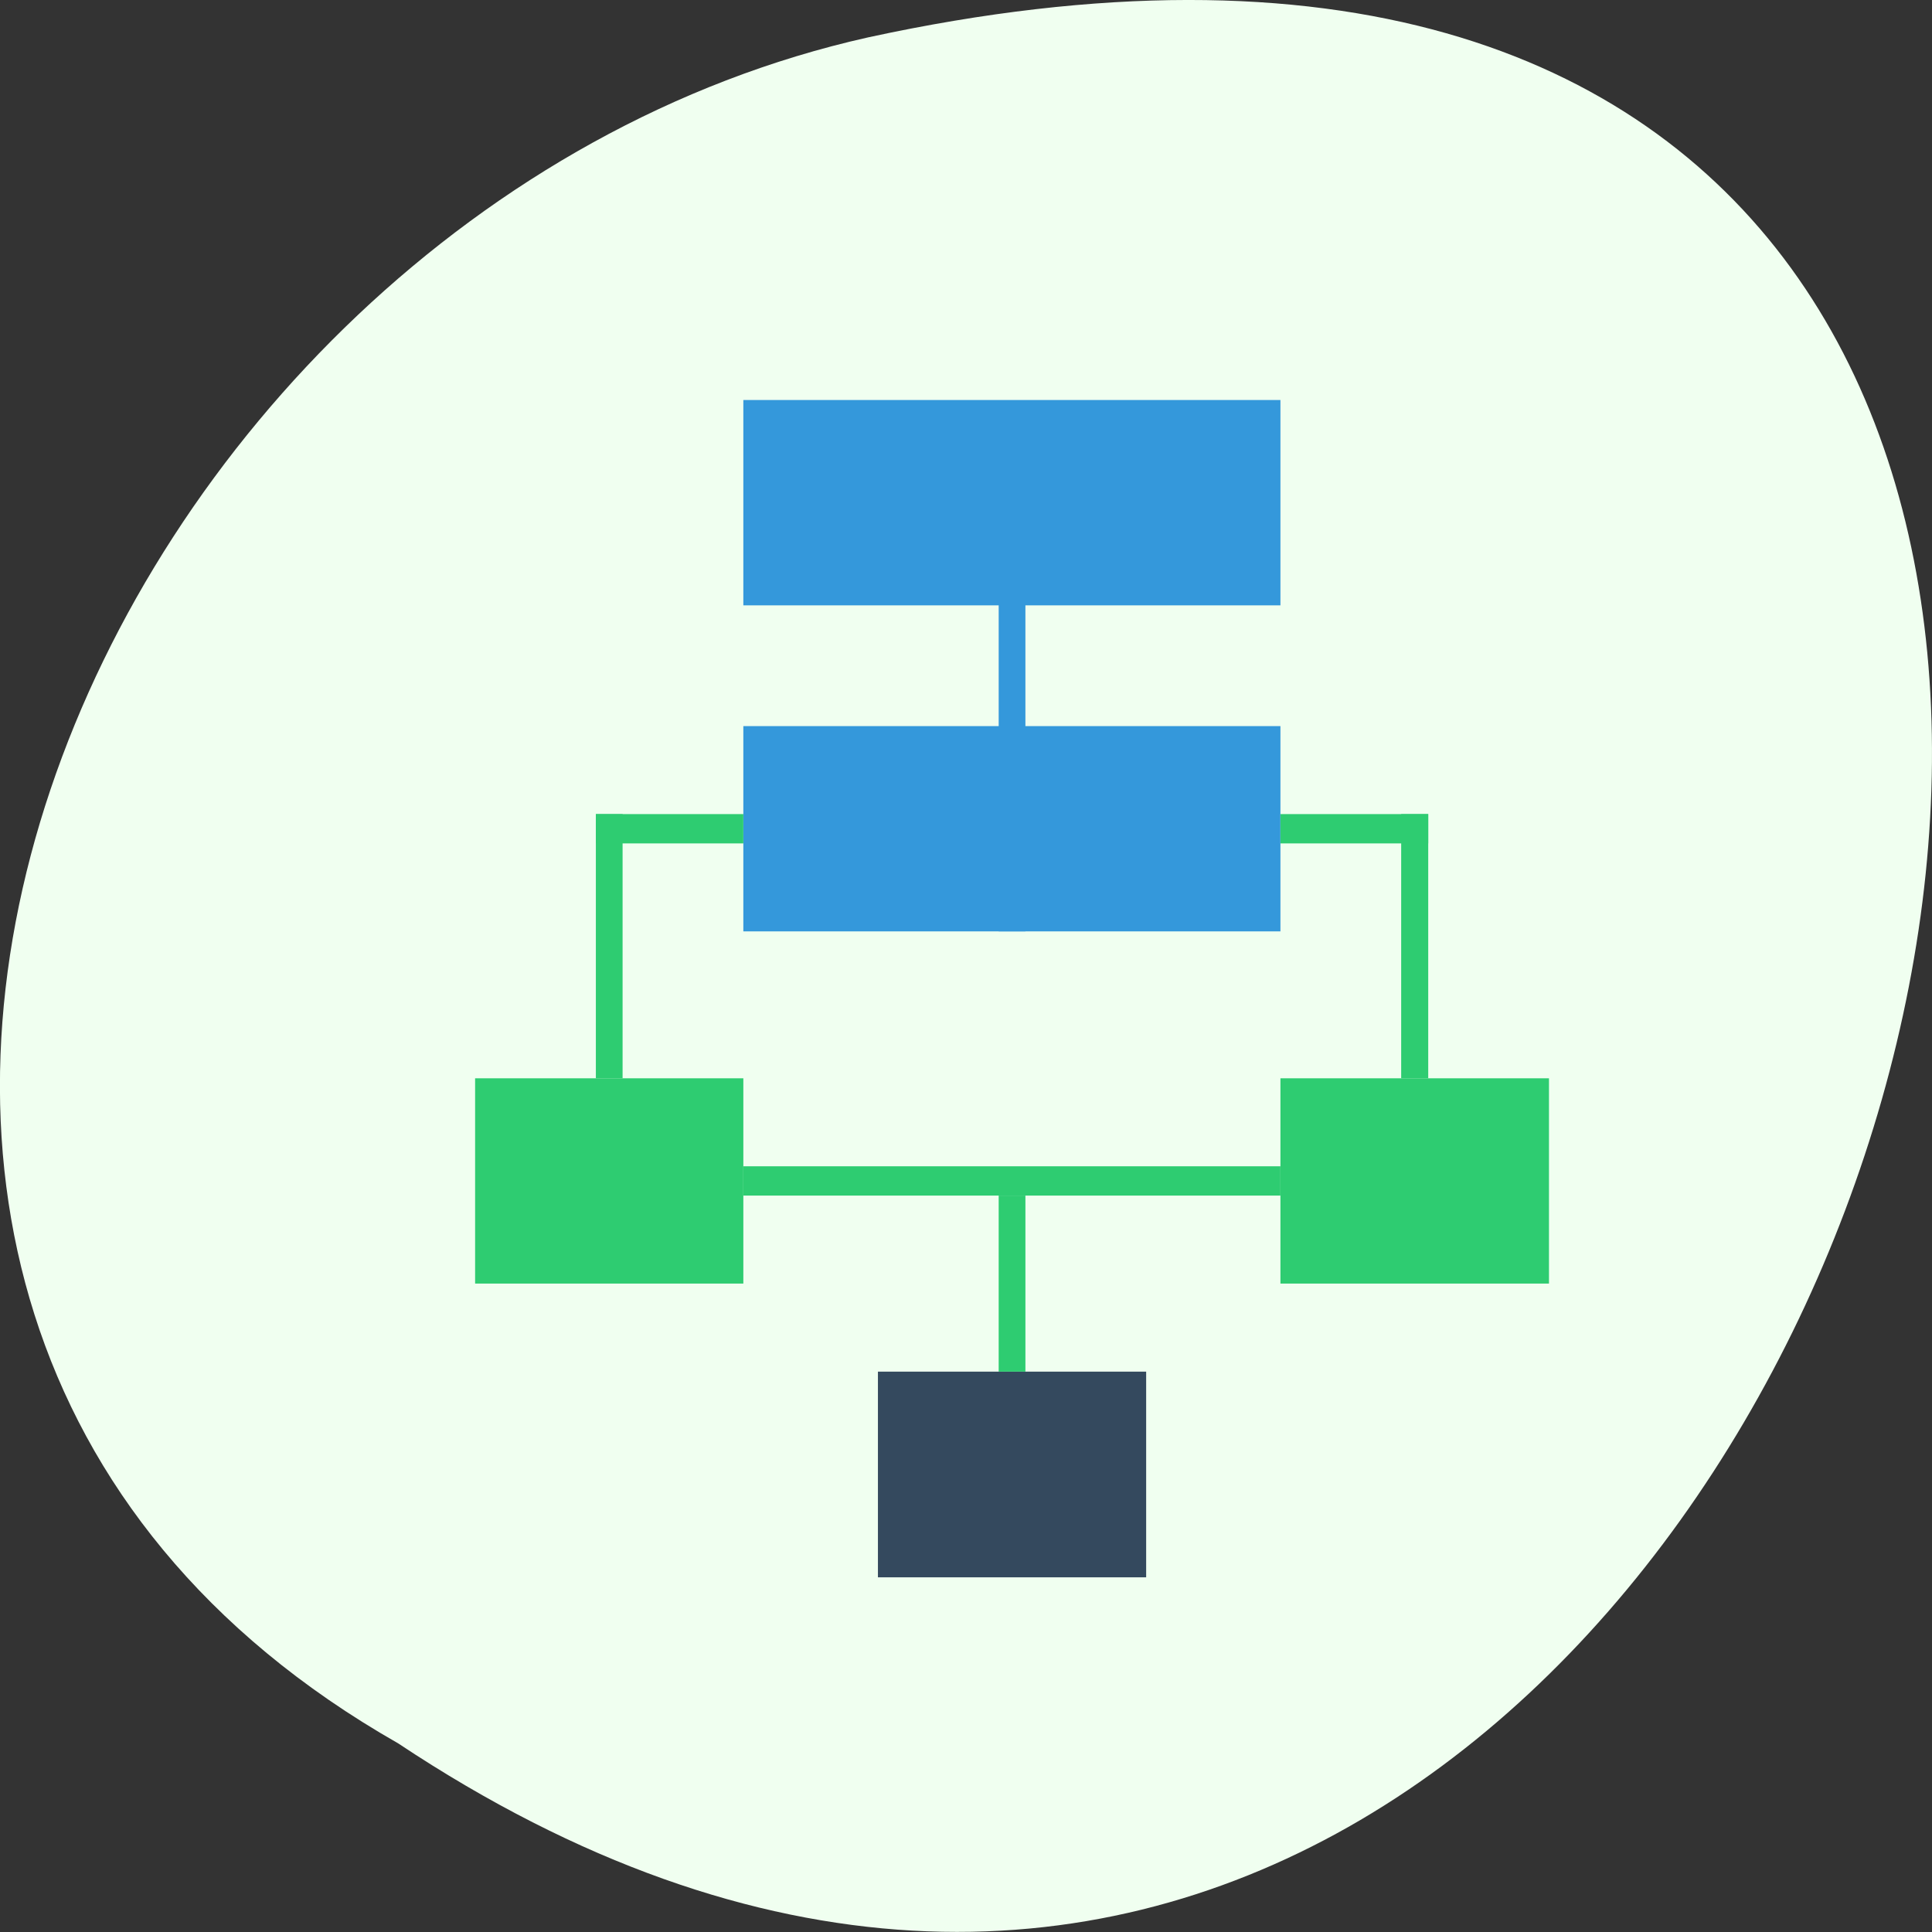 
<svg xmlns="http://www.w3.org/2000/svg" xmlns:xlink="http://www.w3.org/1999/xlink" width="24px" height="24px" viewBox="0 0 24 24" version="1.1">
<rect x="0" y="0" width="24" height="24" fill="#333333" stroke="none"/>
<g id="surface1">
<path style=" stroke:none;fill-rule:nonzero;fill:rgb(94.118%,100%,94.118%);fill-opacity:1;" d="M 4.945 21.656 C 22.992 33.656 34.102 -4.602 10.781 0.465 C 1.141 2.625 -4.711 16.156 4.945 21.656 Z M 4.945 21.656 "/>
<path style=" stroke:none;fill-rule:nonzero;fill:rgb(20.392%,59.608%,85.882%);fill-opacity:1;" d="M 9.234 4.969 L 15.906 4.969 L 15.906 7.52 L 9.234 7.52 Z M 9.234 4.969 "/>
<path style=" stroke:none;fill-rule:nonzero;fill:rgb(20.392%,59.608%,85.882%);fill-opacity:1;" d="M 9.234 9.02 L 15.906 9.02 L 15.906 11.57 L 9.234 11.57 Z M 9.234 9.02 "/>
<path style=" stroke:none;fill-rule:nonzero;fill:rgb(20.392%,59.608%,85.882%);fill-opacity:1;" d="M 12.406 5.008 L 12.738 5.008 L 12.738 11.57 L 12.406 11.57 Z M 12.406 5.008 "/>
<path style=" stroke:none;fill-rule:nonzero;fill:rgb(18.039%,80%,44.314%);fill-opacity:1;" d="M 9.234 10.113 L 9.234 10.477 L 7.402 10.477 L 7.402 10.113 Z M 9.234 10.113 "/>
<path style=" stroke:none;fill-rule:nonzero;fill:rgb(18.039%,80%,44.314%);fill-opacity:1;" d="M 17.742 10.113 L 17.742 10.477 L 15.906 10.477 L 15.906 10.113 Z M 17.742 10.113 "/>
<path style=" stroke:none;fill-rule:nonzero;fill:rgb(18.039%,80%,44.314%);fill-opacity:1;" d="M 5.902 13.395 L 9.234 13.395 L 9.234 15.945 L 5.902 15.945 Z M 5.902 13.395 "/>
<path style=" stroke:none;fill-rule:nonzero;fill:rgb(18.039%,80%,44.314%);fill-opacity:1;" d="M 15.906 13.395 L 19.242 13.395 L 19.242 15.945 L 15.906 15.945 Z M 15.906 13.395 "/>
<path style=" stroke:none;fill-rule:nonzero;fill:rgb(20.392%,28.627%,36.863%);fill-opacity:1;" d="M 10.906 17.039 L 14.238 17.039 L 14.238 19.594 L 10.906 19.594 Z M 10.906 17.039 "/>
<path style=" stroke:none;fill-rule:nonzero;fill:rgb(18.039%,80%,44.314%);fill-opacity:1;" d="M 7.734 13.395 L 7.402 13.395 L 7.402 10.113 L 7.734 10.113 Z M 7.734 13.395 "/>
<path style=" stroke:none;fill-rule:nonzero;fill:rgb(18.039%,80%,44.314%);fill-opacity:1;" d="M 17.742 13.395 L 17.406 13.395 L 17.406 10.113 L 17.742 10.113 Z M 17.742 13.395 "/>
<path style=" stroke:none;fill-rule:nonzero;fill:rgb(18.039%,80%,44.314%);fill-opacity:1;" d="M 12.406 14.852 L 12.738 14.852 L 12.738 17.039 L 12.406 17.039 Z M 12.406 14.852 "/>
<path style=" stroke:none;fill-rule:nonzero;fill:rgb(18.039%,80%,44.314%);fill-opacity:1;" d="M 15.906 14.488 L 15.906 14.852 L 9.234 14.852 L 9.234 14.488 Z M 15.906 14.488 "/>
</g>
</svg>
